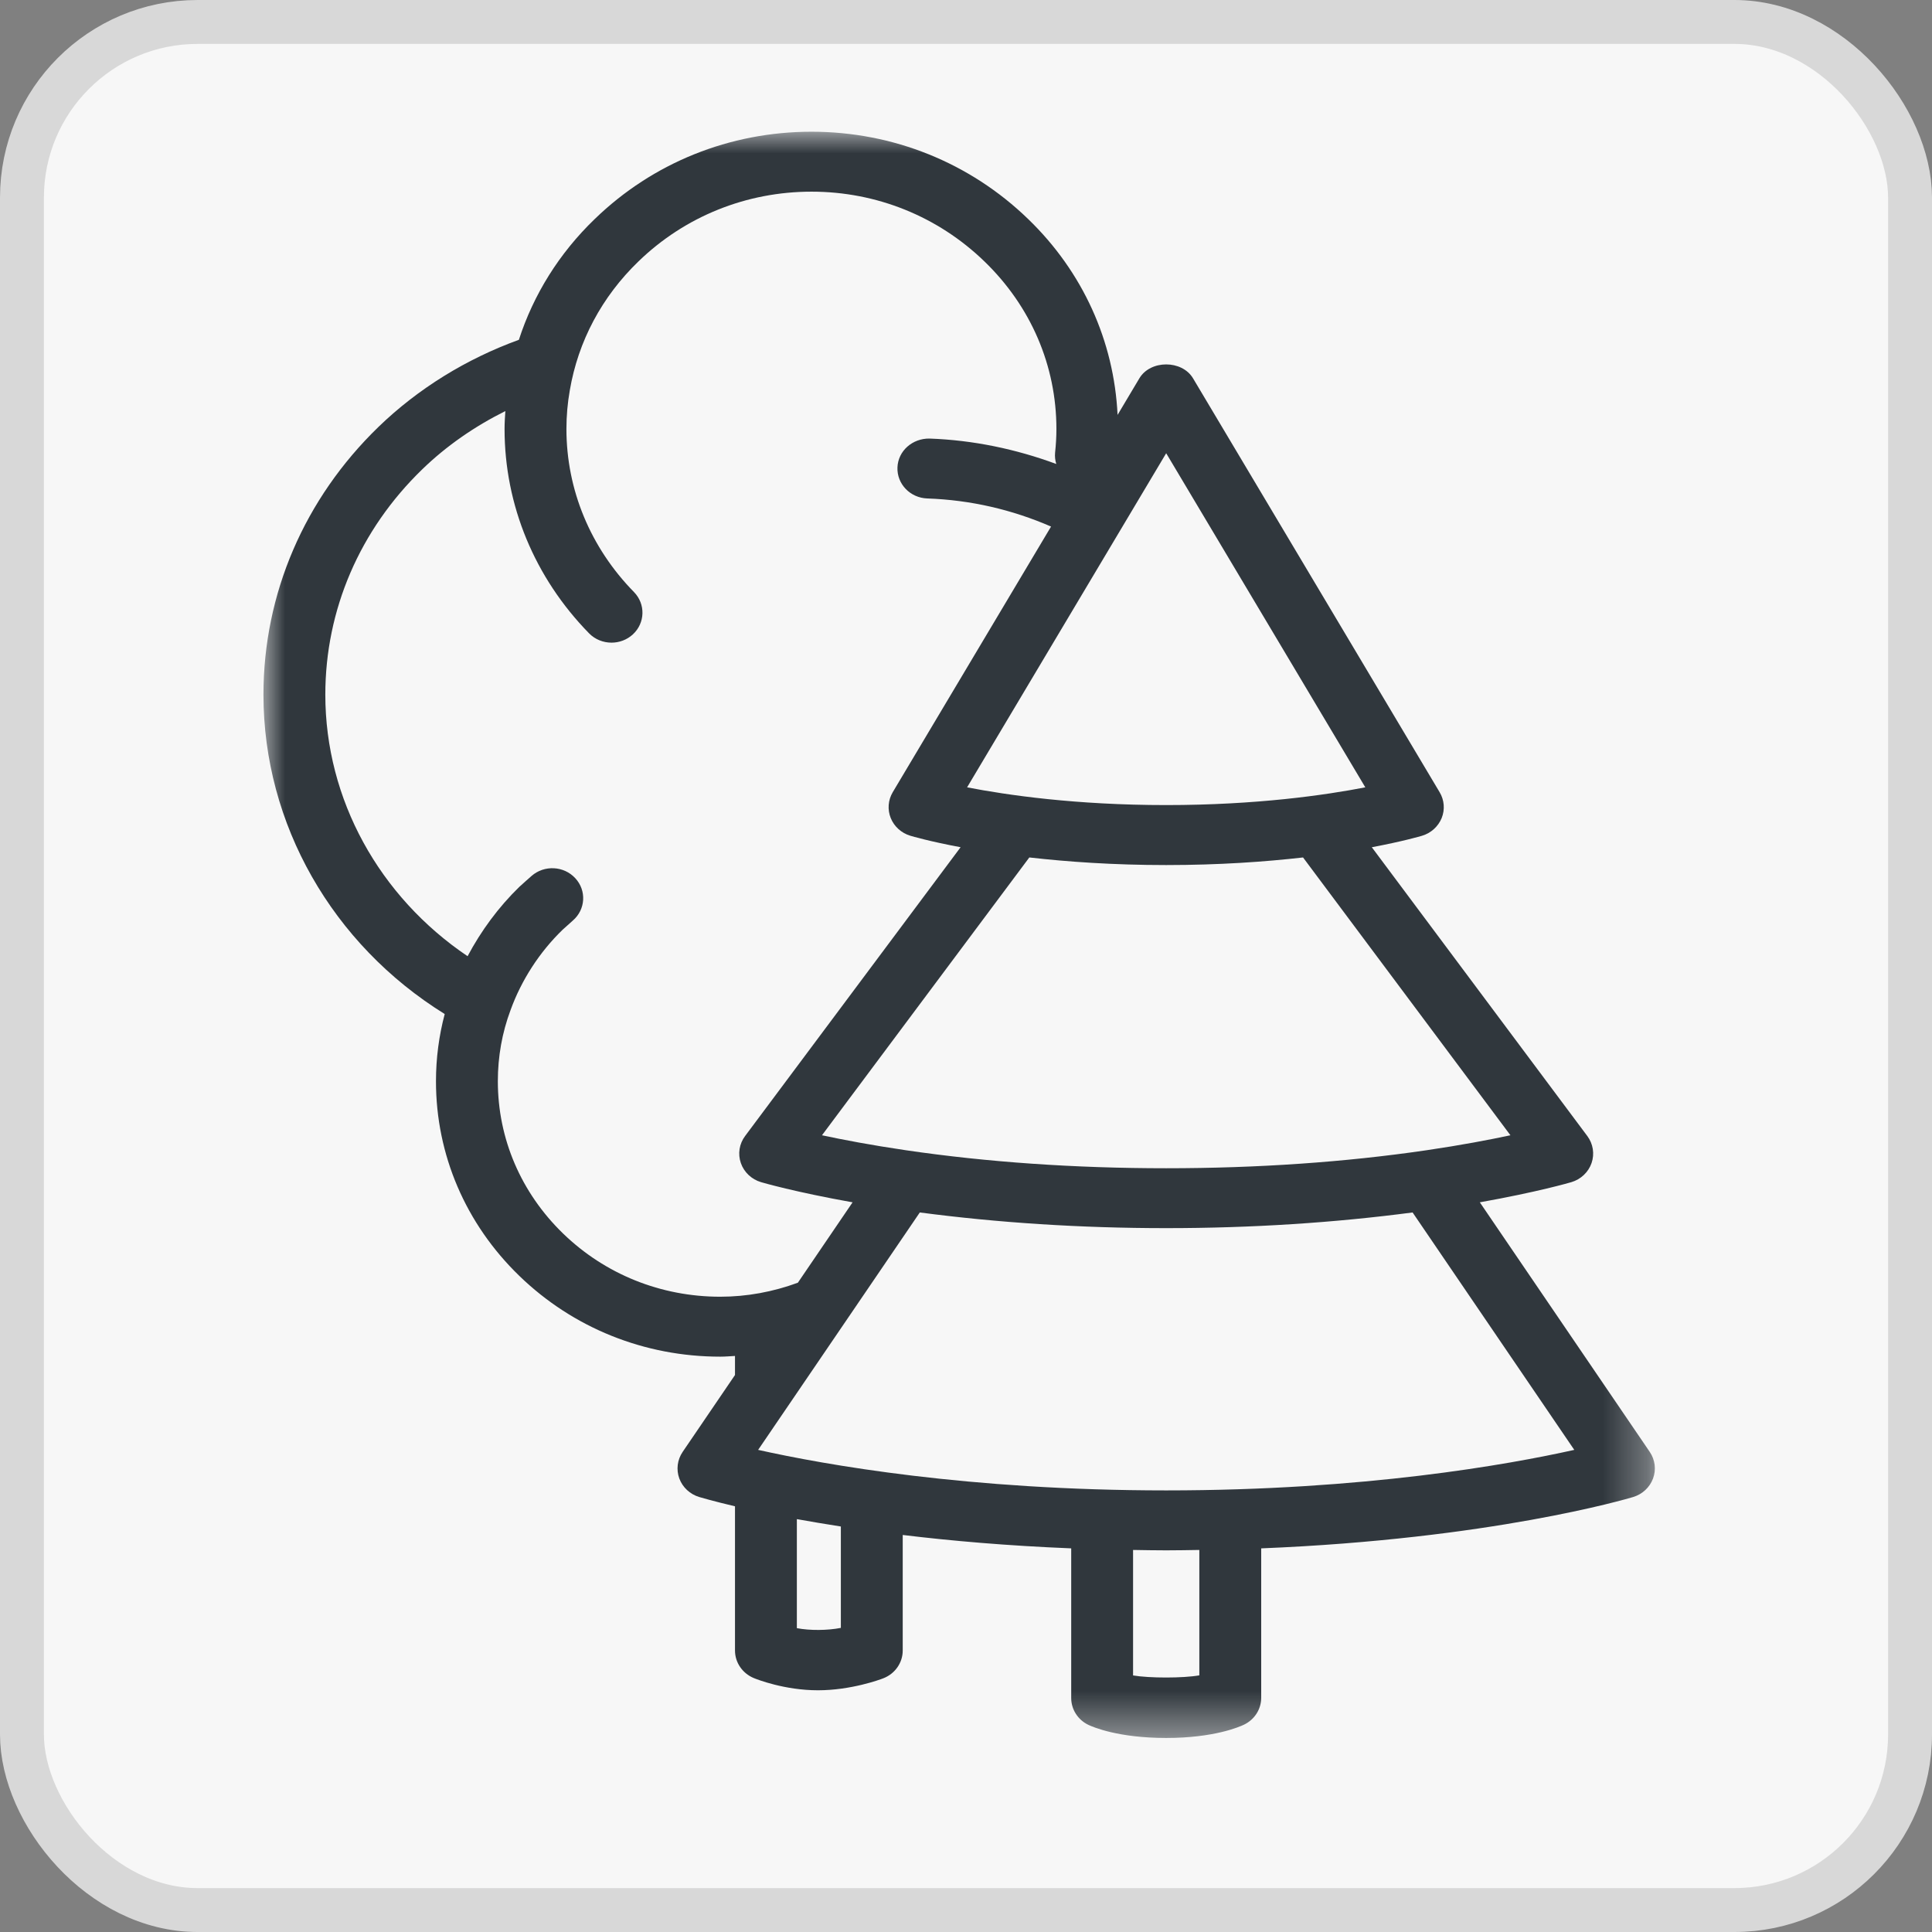 <?xml version="1.0" encoding="UTF-8"?>
<svg width="44px" height="44px" viewBox="0 0 44 44" version="1.1" xmlns="http://www.w3.org/2000/svg" xmlns:xlink="http://www.w3.org/1999/xlink">
    <rect x="0" y="0" width="44" height="44" fill="#808080" stroke="none"/>
    <title>icon-851A</title>
    <defs>
        <polygon id="path-1" points="0 0 31.688 0 31.688 36.581 0 36.581"></polygon>
    </defs>
    <g id="PSR" stroke="none" stroke-width="1" fill="none" fill-rule="evenodd">
        <g id="icone-bandi-PSR" transform="translate(-234, -1388)">
            <g id="icon-851A" transform="translate(234, 1388)">
                <g id="Rectangle" fill="#F7F7F7" stroke="#D8D8D8">
                    <rect x="0.5" y="0.5" width="43" height="43" rx="4"></rect>
                </g>
                <g id="Group-3" transform="translate(6, 3)">
                    <mask id="mask-2" fill="white">
                        <use xlink:href="#path-1"></use>
                    </mask>
                    <g id="Clip-2"></g>
                    <path d="M20.559,30.943 C16.045,30.943 12.772,30.356 11.266,30.02 L14.948,24.613 C16.721,24.846 18.602,24.97 20.559,24.97 C22.516,24.97 24.398,24.846 26.171,24.613 L29.853,30.02 C28.347,30.356 25.074,30.943 20.559,30.943 L20.559,30.943 Z M21.314,35.155 C20.941,35.221 20.177,35.22 19.805,35.157 L19.805,32.299 C20.055,32.303 20.301,32.308 20.559,32.308 C20.817,32.308 21.064,32.303 21.314,32.299 L21.314,35.155 Z M13.15,34.074 C12.847,34.134 12.44,34.137 12.148,34.08 L12.148,31.597 C12.451,31.652 12.789,31.708 13.15,31.765 L13.15,34.074 Z M6.824,25.093 C5.866,24.164 5.338,22.933 5.338,21.626 C5.338,21.065 5.434,20.523 5.626,20.008 C5.874,19.321 6.288,18.683 6.81,18.177 C6.891,18.103 6.967,18.034 7.047,17.964 C7.337,17.713 7.362,17.281 7.102,17.001 C6.843,16.719 6.398,16.695 6.107,16.948 C6.017,17.026 5.932,17.104 5.827,17.198 C5.351,17.661 4.956,18.2 4.649,18.777 C2.638,17.42 1.409,15.206 1.409,12.821 C1.409,10.89 2.192,9.068 3.615,7.69 C4.17,7.151 4.816,6.707 5.509,6.362 C5.5,6.497 5.491,6.632 5.491,6.769 C5.491,8.503 6.175,10.156 7.416,11.424 C7.554,11.565 7.741,11.636 7.927,11.636 C8.102,11.636 8.276,11.573 8.412,11.449 C8.694,11.189 8.706,10.757 8.438,10.483 C7.446,9.471 6.9,8.152 6.9,6.769 C6.9,6.471 6.926,6.177 6.977,5.889 C7.167,4.772 7.707,3.758 8.54,2.954 C9.598,1.929 10.998,1.365 12.482,1.365 C13.963,1.365 15.361,1.929 16.42,2.954 C17.477,3.975 18.059,5.329 18.059,6.769 C18.059,6.952 18.048,7.131 18.029,7.308 C18.02,7.398 18.031,7.485 18.056,7.567 C17.137,7.227 16.161,7.023 15.169,6.988 C14.781,6.982 14.453,7.268 14.439,7.645 C14.424,8.022 14.729,8.339 15.118,8.352 C16.111,8.387 17.053,8.608 17.937,8.992 L14.332,15.041 C14.225,15.221 14.208,15.438 14.286,15.631 C14.364,15.824 14.529,15.973 14.734,16.034 C14.771,16.045 15.172,16.163 15.877,16.295 L10.97,22.871 C10.836,23.049 10.8,23.279 10.872,23.487 C10.944,23.696 11.116,23.859 11.333,23.923 C11.37,23.934 12.104,24.148 13.417,24.382 L12.171,26.213 C11.604,26.421 11.011,26.532 10.402,26.532 C9.053,26.532 7.783,26.022 6.824,25.093 L6.824,25.093 Z M20.559,7.322 L25.094,14.931 C24.188,15.107 22.617,15.335 20.559,15.335 C18.502,15.335 16.931,15.107 16.025,14.931 L20.559,7.322 Z M28.399,22.855 C27.922,22.957 27.279,23.08 26.488,23.196 C24.633,23.468 22.639,23.606 20.559,23.606 C18.479,23.606 16.485,23.468 14.631,23.196 C13.84,23.08 13.197,22.957 12.72,22.855 L17.442,16.528 C18.305,16.626 19.349,16.701 20.559,16.701 C21.77,16.701 22.814,16.626 23.676,16.528 L28.399,22.855 Z M31.572,30.066 L27.702,24.382 C29.015,24.148 29.749,23.934 29.786,23.923 C30.003,23.859 30.175,23.696 30.247,23.487 C30.319,23.279 30.282,23.049 30.149,22.871 L25.242,16.295 C25.946,16.163 26.348,16.045 26.385,16.034 C26.59,15.973 26.754,15.824 26.833,15.631 C26.911,15.438 26.894,15.221 26.786,15.041 L21.17,5.615 C20.917,5.194 20.201,5.194 19.949,5.615 L19.452,6.449 C19.371,4.766 18.66,3.19 17.415,1.988 C16.091,0.706 14.339,6.49999999e-05 12.482,6.49999999e-05 C10.621,6.49999999e-05 8.868,0.706 7.545,1.988 C6.737,2.766 6.151,3.707 5.817,4.739 C4.629,5.17 3.525,5.846 2.618,6.724 C0.93,8.36 0,10.525 0,12.821 C0,15.768 1.568,18.506 4.128,20.094 C3.997,20.588 3.929,21.101 3.929,21.626 C3.929,23.297 4.603,24.872 5.827,26.057 C7.052,27.244 8.677,27.897 10.402,27.897 C10.515,27.897 10.627,27.887 10.739,27.881 L10.739,28.315 L9.547,30.066 C9.425,30.246 9.397,30.469 9.471,30.672 C9.546,30.874 9.714,31.031 9.926,31.094 C9.967,31.106 10.244,31.188 10.739,31.305 L10.739,34.589 C10.739,34.863 10.909,35.111 11.17,35.218 C11.239,35.246 11.867,35.495 12.629,35.495 C13.381,35.495 14.04,35.252 14.112,35.224 C14.382,35.122 14.559,34.869 14.559,34.589 L14.559,31.958 C15.663,32.092 16.947,32.204 18.396,32.263 L18.396,35.671 C18.396,35.932 18.549,36.17 18.79,36.284 C18.896,36.334 19.472,36.581 20.559,36.581 C21.649,36.581 22.227,36.328 22.332,36.278 C22.572,36.162 22.723,35.926 22.723,35.667 L22.723,32.263 C27.948,32.051 31.047,31.138 31.193,31.094 C31.404,31.031 31.572,30.874 31.647,30.672 C31.722,30.469 31.694,30.246 31.572,30.066 L31.572,30.066 Z" id="Fill-1" fill="#30373D" mask="url(#mask-2)"></path>
                </g>
            </g>
        </g>
    </g>
</svg>